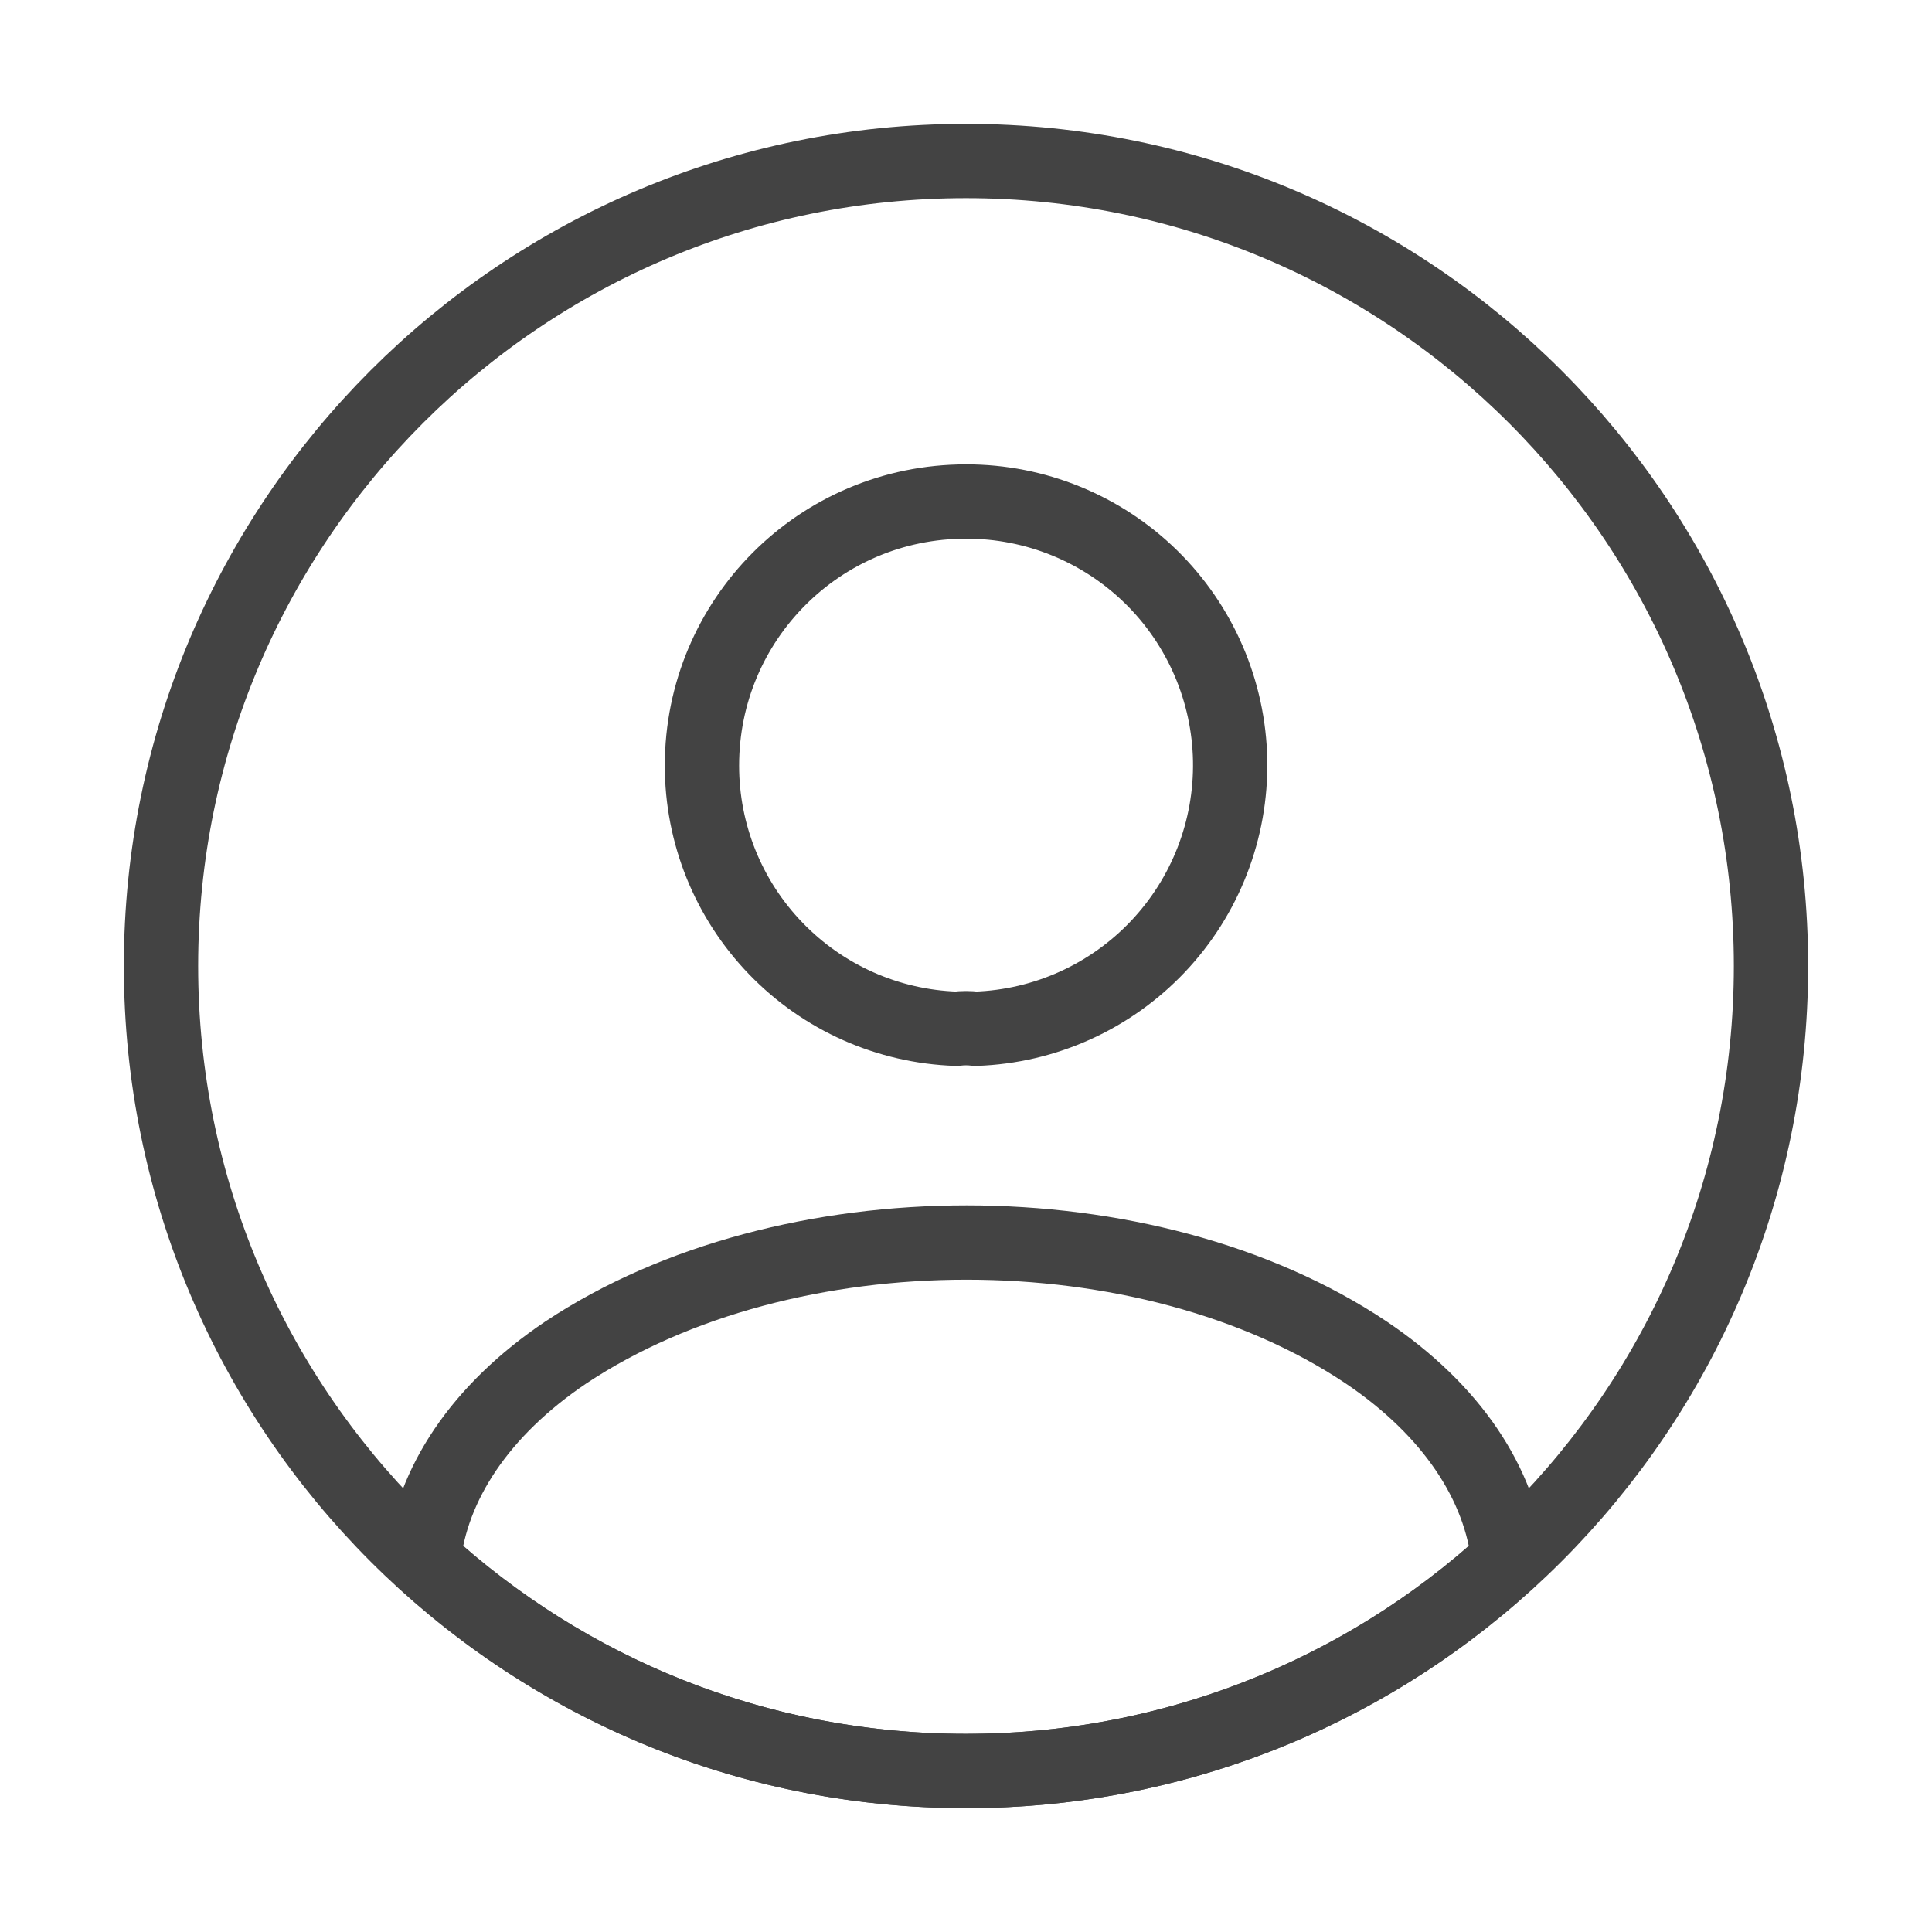 <svg width="39" height="39" viewBox="0 0 39 39" fill="none" xmlns="http://www.w3.org/2000/svg">
<path d="M19.695 20.767C19.566 20.751 19.434 20.751 19.305 20.767C17.927 20.721 16.621 20.141 15.663 19.149C14.704 18.158 14.169 16.833 14.17 15.454C14.17 12.512 16.543 10.124 19.5 10.124C20.897 10.121 22.238 10.668 23.236 11.645C24.233 12.623 24.806 13.953 24.832 15.35C24.857 16.746 24.333 18.097 23.372 19.11C22.411 20.123 21.091 20.719 19.695 20.767V20.767ZM30.453 31.492C27.466 34.237 23.556 35.757 19.5 35.75C15.275 35.75 11.44 34.141 8.547 31.492C8.71 29.965 9.685 28.47 11.424 27.3C15.876 24.343 23.156 24.343 27.576 27.3C29.315 28.47 30.29 29.965 30.453 31.492V31.492Z" stroke="#434343" stroke-width="1.5" stroke-linecap="round" stroke-linejoin="round"/>
<path d="M19.5 35.75C28.475 35.75 35.75 28.475 35.75 19.5C35.75 10.525 28.475 3.25 19.5 3.25C10.525 3.25 3.25 10.525 3.25 19.5C3.25 28.475 10.525 35.75 19.5 35.75Z" stroke="#434343" stroke-width="1.5" stroke-linecap="round" stroke-linejoin="round"/>
</svg>
